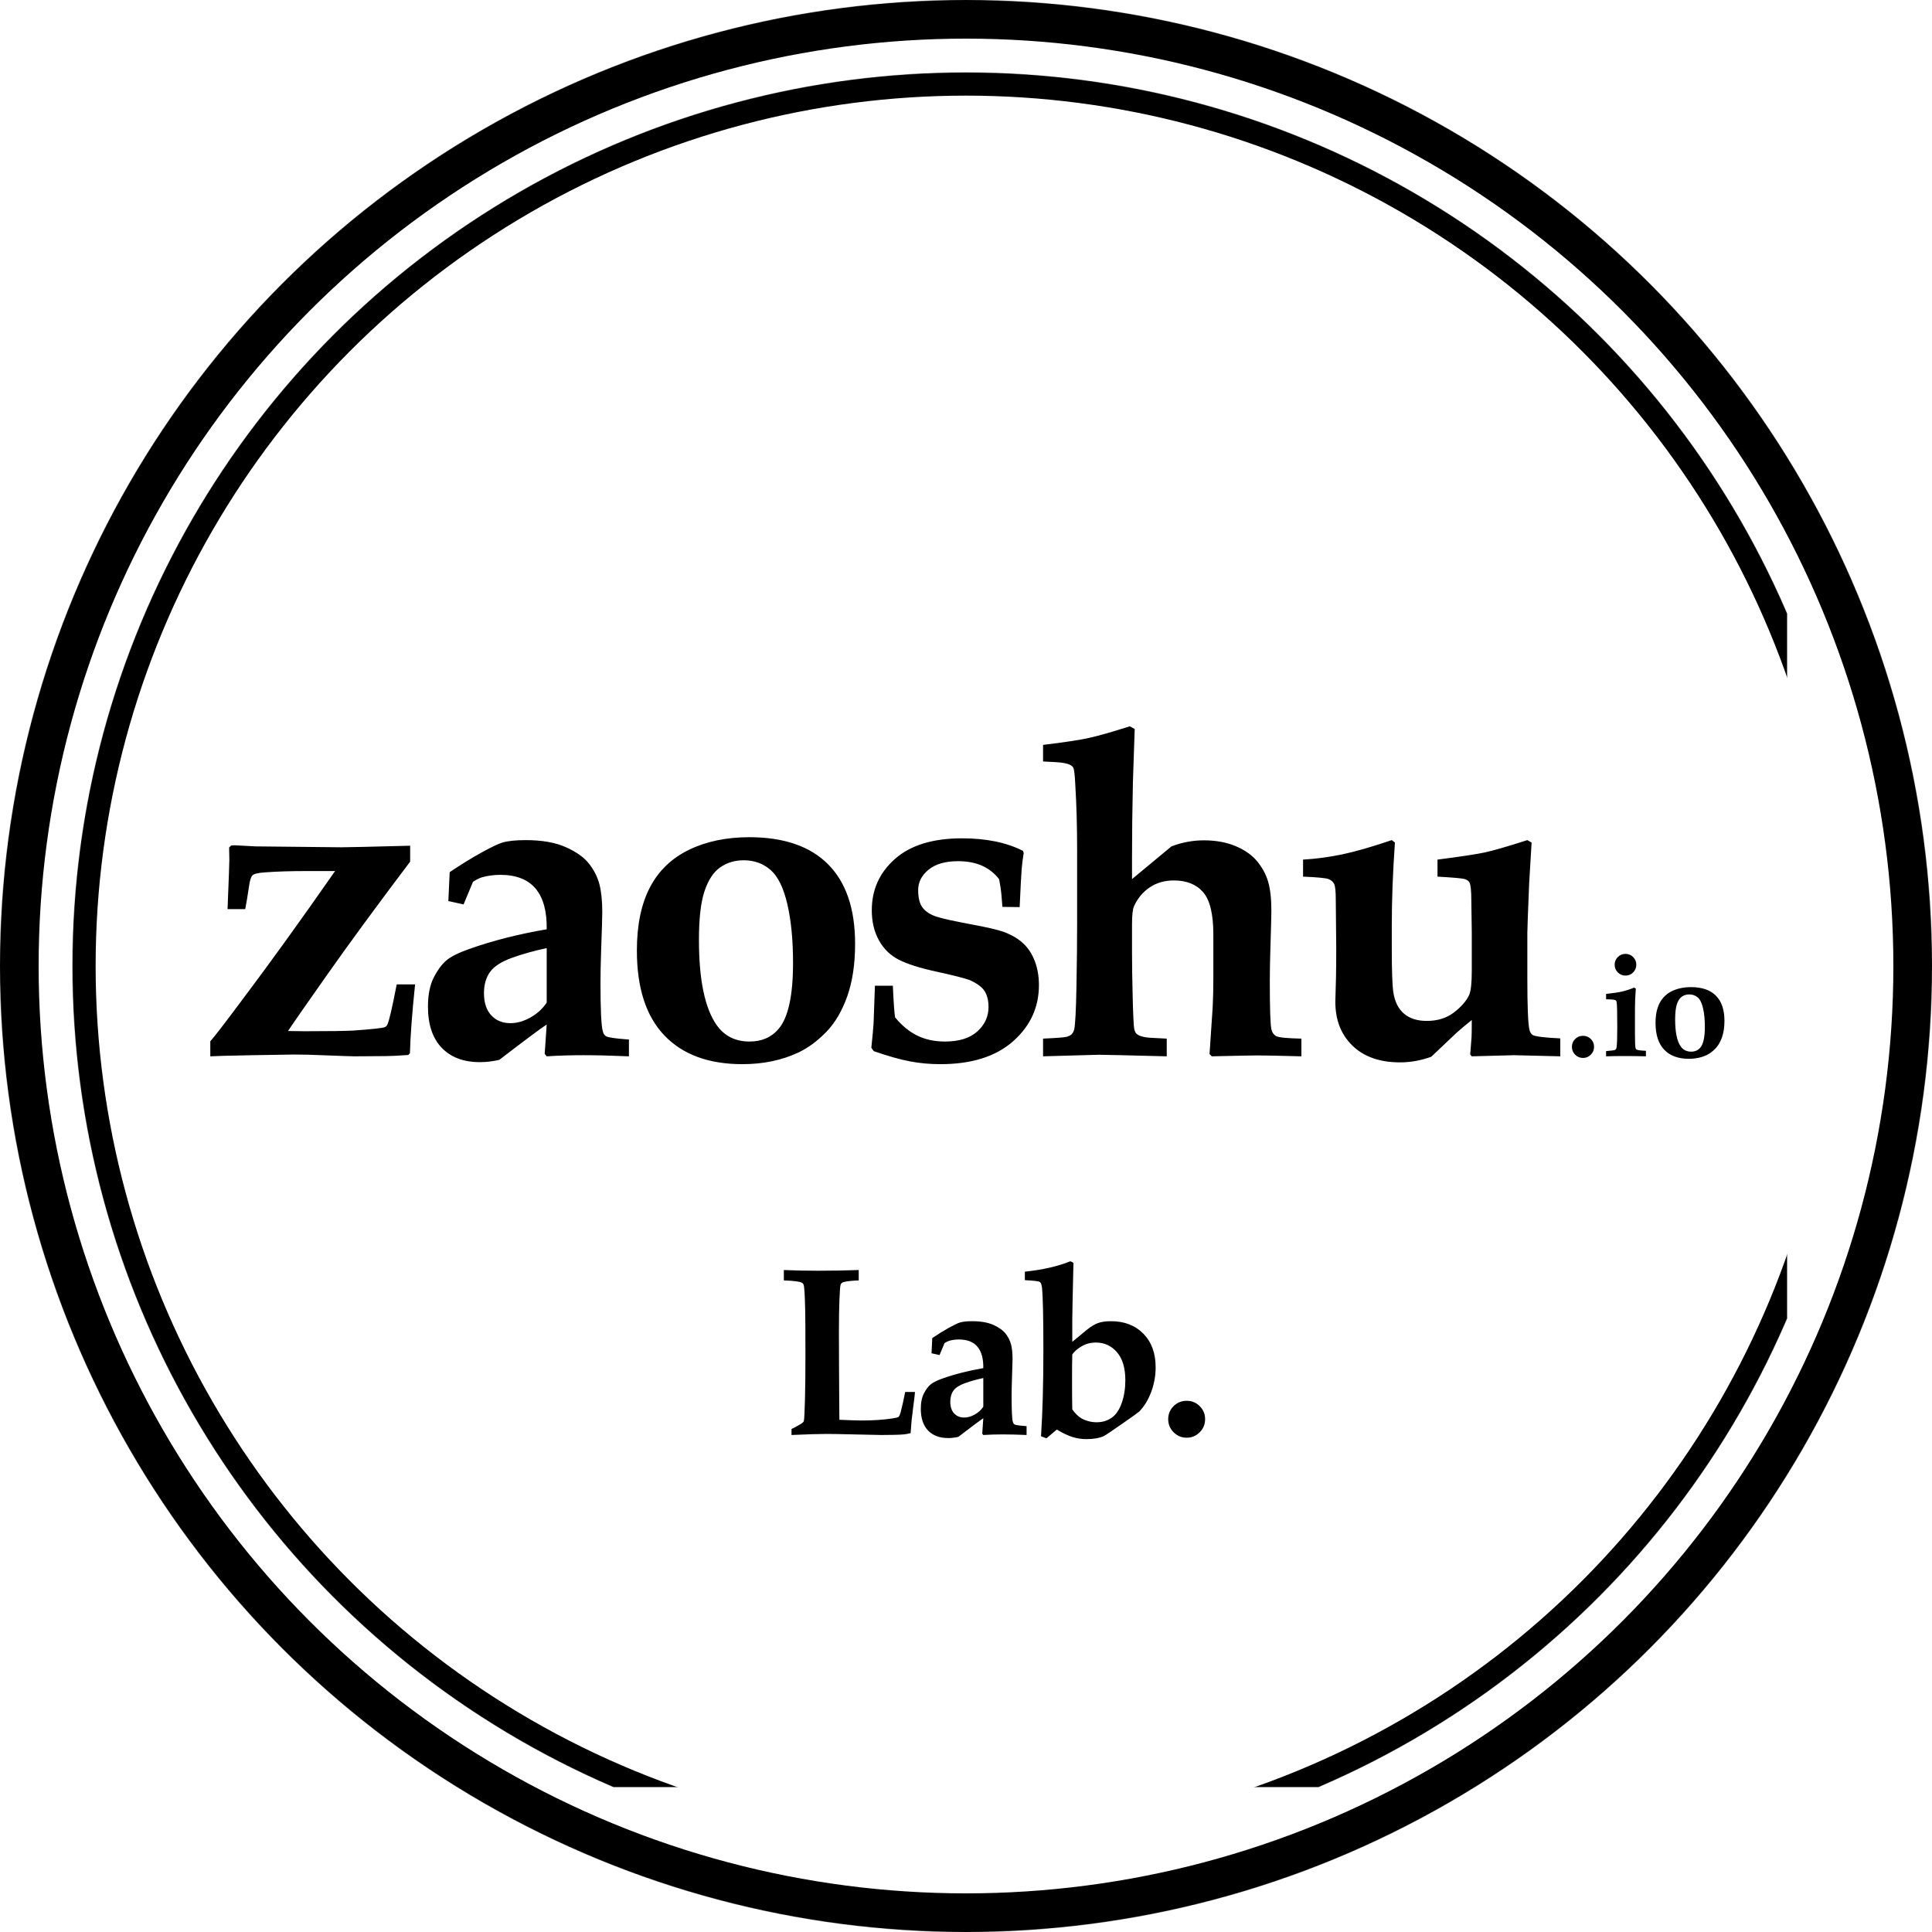 <?xml version="1.0" encoding="UTF-8"?>
<svg width="4000px" height="4000px" viewBox="0 0 4000 4000" version="1.1" xmlns="http://www.w3.org/2000/svg" xmlns:xlink="http://www.w3.org/1999/xlink">
    <!-- Generator: Sketch 39.1 (31720) - http://www.bohemiancoding.com/sketch -->
    <title>lab-logo</title>
    <desc>Created with Sketch PainCompiler.</desc>
    <defs>
        <ellipse id="path-1" cx="2000" cy="2000" rx="1850" ry="1850"></ellipse>
        <mask id="mask-2" maskContentUnits="userSpaceOnUse" maskUnits="objectBoundingBox" x="0" y="0" width="3700" height="3700" fill="white">
            <use xlink:href="#path-1"></use>
        </mask>
        <ellipse id="path-3" cx="2000" cy="2000" rx="2000" ry="2000"></ellipse>
        <mask id="mask-4" maskContentUnits="userSpaceOnUse" maskUnits="objectBoundingBox" x="0" y="0" width="4000" height="4000" fill="white">
            <use xlink:href="#path-3"></use>
        </mask>
    </defs>
    <g id="Page-1" stroke="none" stroke-width="1" fill="none" fill-rule="evenodd">
        <g id="Artboard-1">
            <use id="inside-circle" stroke="#000000" mask="url(#mask-2)" stroke-width="96" xlink:href="#path-1"></use>
            <use id="outside-circle" stroke="#000000" mask="url(#mask-4)" stroke-width="160" xlink:href="#path-3"></use>
            <g id="Group" transform="translate(435, 1503)" fill="#000000">
                <path d="M2842.479,641.52 C2848.827,641.52 2854.223,643.741 2858.666,648.185 C2863.109,652.628 2865.331,658.023 2865.331,664.371 C2865.331,670.719 2863.085,676.139 2858.593,680.631 C2854.101,685.123 2848.73,687.369 2842.479,687.369 C2836.132,687.369 2830.712,685.123 2826.22,680.631 C2821.728,676.139 2819.481,670.719 2819.481,664.371 C2819.481,658.023 2821.703,652.628 2826.146,648.185 C2830.59,643.741 2836.034,641.52 2842.479,641.52 L2842.479,641.52 Z M2930.37,471.891 C2936.62,471.891 2941.918,474.088 2946.264,478.482 C2950.609,482.877 2952.782,488.15 2952.782,494.303 C2952.782,500.553 2950.609,505.875 2946.264,510.27 C2941.918,514.664 2936.62,516.861 2930.37,516.861 C2924.218,516.861 2918.944,514.664 2914.55,510.27 C2910.155,505.875 2907.958,500.553 2907.958,494.303 C2907.958,488.15 2910.131,482.877 2914.477,478.482 C2918.822,474.088 2924.12,471.891 2930.37,471.891 L2930.37,471.891 Z M2890.233,684 L2890.233,673.16 C2901.171,672.379 2907.421,671.524 2908.983,670.597 C2910.546,669.669 2911.522,667.936 2911.913,665.396 C2912.89,660.025 2913.378,646.207 2913.378,623.941 C2913.378,593.375 2912.938,575.992 2912.06,571.793 C2911.669,569.84 2911.034,568.57 2910.155,567.984 C2908.202,566.715 2901.562,566.031 2890.233,565.934 L2890.233,554.801 C2904.98,553.238 2916.112,551.578 2923.632,549.82 C2931.151,548.062 2939.354,545.377 2948.241,541.764 L2951.757,543.668 C2950.585,558.902 2949.999,573.209 2949.999,586.588 L2949.999,636.393 C2949.999,653.385 2950.39,663.443 2951.171,666.568 C2951.562,668.326 2952.343,669.498 2953.515,670.084 C2956.151,671.354 2962.548,672.184 2972.704,672.574 L2972.704,684 C2958.837,683.609 2943.749,683.414 2927.44,683.414 C2913.378,683.414 2900.976,683.609 2890.233,684 L2890.233,684 Z M2992.626,614.859 C2992.626,598.258 2995.458,584.513 3001.122,573.624 C3006.786,562.735 3015.282,554.532 3026.61,549.015 C3037.939,543.497 3051.122,540.738 3066.161,540.738 C3088.72,540.738 3105.883,546.646 3117.65,558.463 C3129.418,570.279 3135.302,587.613 3135.302,610.465 C3135.302,623.649 3133.593,635.074 3130.175,644.742 C3126.757,654.41 3122.167,662.198 3116.405,668.106 C3110.644,674.015 3104.589,678.482 3098.241,681.51 C3087.401,686.588 3075.194,689.127 3061.62,689.127 C3039.55,689.127 3022.533,682.853 3010.57,670.304 C2998.607,657.755 2992.626,639.274 2992.626,614.859 L2992.626,614.859 Z M3033.202,607.828 C3033.202,633.805 3037.011,652.31 3044.628,663.346 C3049.706,670.67 3056.933,674.332 3066.308,674.332 C3074.315,674.332 3080.663,671.549 3085.351,665.982 C3091.601,658.561 3094.726,644.205 3094.726,622.916 C3094.726,607.975 3093.48,595.157 3090.99,584.464 C3088.5,573.77 3084.838,566.324 3080.004,562.125 C3075.17,557.926 3069.335,555.826 3062.499,555.826 C3056.64,555.826 3051.513,557.364 3047.118,560.44 C3042.724,563.517 3039.306,568.692 3036.864,575.968 C3034.423,583.243 3033.202,593.863 3033.202,607.828 L3033.202,607.828 Z" id=".io"></path>
                <path d="M386.346,535.099 L424.383,535.099 C418.198,594.474 414.642,641.943 413.714,677.506 L410.467,681.217 C388.201,682.763 372.739,683.536 364.08,683.536 L298.211,684 C293.572,684 271.307,683.227 231.414,681.681 C210.695,680.753 191.213,680.289 172.967,680.289 C165.545,680.289 137.095,680.753 87.615,681.681 C38.136,682.608 9.067,683.382 0.408,684 L0.408,652.921 C8.449,643.953 30.25,615.657 65.814,568.033 C124.88,489.485 189.202,400.268 258.782,300.382 L204.51,300.382 C167.091,300.382 136.785,301.31 113.592,303.165 C99.367,304.093 90.708,306.18 87.615,309.427 C84.523,312.674 82.204,320.019 80.657,331.461 C78.183,348.469 75.555,364.395 72.772,379.239 L36.126,379.239 C38.6,317.699 39.837,283.837 39.837,277.652 C39.837,273.014 39.682,264.355 39.373,251.676 L43.548,247.501 L50.506,247.037 L94.11,249.356 L271.771,251.212 C285.068,251.212 332.537,250.13 414.178,247.965 L414.178,280.899 C345.525,371.818 287.852,450.443 241.155,516.776 C194.459,583.109 167.864,621.378 161.37,631.583 L195.696,632.047 C245.794,632.047 279.502,631.583 296.82,630.655 C335.475,627.872 356.968,625.553 361.297,623.697 C363.771,622.77 365.626,621.069 366.863,618.595 C370.265,612.41 376.759,584.578 386.346,535.099 L386.346,535.099 Z M867.133,649.21 L867.133,684 C831.57,682.454 800.027,681.681 772.504,681.681 C746.528,681.681 721.324,682.454 696.894,684 L692.719,678.897 L696.894,618.131 C685.761,625.244 652.981,649.674 598.554,691.422 C584.638,694.514 571.341,696.061 558.662,696.061 C524.954,696.061 498.591,686.165 479.572,666.373 C460.554,646.581 451.044,618.131 451.044,581.021 C451.044,555.973 455.296,535.408 463.801,519.327 C472.305,503.246 481.428,491.418 491.169,483.841 C500.91,476.265 515.986,468.92 536.396,461.808 C585.257,444.49 638.756,430.883 696.894,420.987 C697.512,384.187 689.936,356.201 674.164,337.027 C658.084,317.854 633.654,308.268 600.873,308.268 C587.576,308.268 574.897,309.968 562.836,313.37 C557.579,314.916 551.394,318.009 544.282,322.647 L524.799,369.498 L493.256,362.54 L496.039,302.701 C518.924,287.239 540.725,273.787 561.445,262.345 C582.164,250.903 596.699,243.945 605.048,241.471 C616.49,238.069 632.571,236.368 653.29,236.368 C686.998,236.368 714.753,241.239 736.555,250.98 C758.356,260.721 774.437,272.24 784.797,285.538 C795.157,298.836 802.269,313.061 806.135,328.214 C810,343.367 811.933,362.54 811.933,385.733 C811.933,395.629 811.16,421.451 809.614,463.199 C808.686,491.031 808.222,513.761 808.222,531.388 C808.222,586.434 809.768,619.832 812.861,631.583 C814.098,637.149 816.572,640.86 820.283,642.716 C825.231,645.19 840.847,647.354 867.133,649.21 L867.133,649.21 Z M696.894,459.952 C670.608,465.519 646.564,472.245 624.763,480.13 C602.961,488.016 587.885,497.757 579.536,509.354 C571.186,520.951 567.011,535.562 567.011,553.189 C567.011,572.981 572.036,588.289 582.087,599.112 C592.137,609.936 605.357,615.348 621.747,615.348 C635.664,615.348 649.657,611.328 663.727,603.287 C677.798,595.247 688.854,585.042 696.894,572.672 L696.894,459.952 Z M883.589,465.055 C883.589,412.483 892.557,368.957 910.494,334.476 C928.43,299.995 955.334,274.019 991.207,256.546 C1027.079,239.074 1068.827,230.338 1116.451,230.338 C1187.887,230.338 1242.236,249.047 1279.5,286.466 C1316.764,323.885 1335.396,378.775 1335.396,451.139 C1335.396,492.887 1329.984,529.068 1319.161,559.684 C1308.337,590.299 1293.803,614.961 1275.557,633.67 C1257.312,652.38 1238.139,666.528 1218.038,676.114 C1183.711,692.195 1145.056,700.235 1102.071,700.235 C1032.181,700.235 978.296,680.367 940.413,640.628 C902.53,600.89 883.589,542.366 883.589,465.055 L883.589,465.055 Z M1012.081,442.789 C1012.081,525.049 1024.141,583.65 1048.262,618.595 C1064.343,641.788 1087.227,653.385 1116.915,653.385 C1142.273,653.385 1162.374,644.571 1177.217,626.944 C1197.009,603.442 1206.905,557.983 1206.905,490.567 C1206.905,443.253 1202.962,402.665 1195.076,368.802 C1187.19,334.94 1175.594,311.36 1160.286,298.062 C1144.979,284.765 1126.501,278.116 1104.854,278.116 C1086.299,278.116 1070.064,282.987 1056.148,292.728 C1042.232,302.469 1031.408,318.859 1023.677,341.898 C1015.946,364.937 1012.081,398.567 1012.081,442.789 L1012.081,442.789 Z M1376.437,537.882 L1413.547,537.882 C1415.093,572.517 1416.639,594.319 1418.185,603.287 C1432.101,620.296 1447.409,632.897 1464.108,641.092 C1480.807,649.287 1499.98,653.385 1521.628,653.385 C1550.697,653.385 1572.962,646.427 1588.425,632.511 C1603.887,618.595 1611.618,601.741 1611.618,581.949 C1611.618,568.961 1609.067,558.215 1603.964,549.71 C1598.862,541.206 1588.579,533.398 1573.117,526.285 C1561.056,521.956 1537.941,516.08 1503.769,508.658 C1469.597,501.236 1443.698,493.041 1426.071,484.073 C1408.444,475.105 1394.683,461.73 1384.787,443.949 C1374.891,426.167 1369.943,405.371 1369.943,381.559 C1369.943,338.883 1386.024,303.397 1418.185,275.101 C1450.347,246.805 1496.579,232.657 1556.882,232.657 C1581.931,232.657 1604.969,234.822 1625.998,239.151 C1647.027,243.481 1666.045,249.975 1683.053,258.634 L1684.445,263.272 C1682.59,274.096 1681.198,285.074 1680.27,296.207 C1679.343,307.34 1677.951,333.625 1676.095,375.064 L1640.378,374.601 C1640.068,371.199 1639.605,365.478 1638.986,357.438 C1638.058,343.521 1636.203,330.069 1633.42,317.081 C1623.833,304.711 1612.005,295.434 1597.934,289.249 C1583.863,283.064 1567.396,279.972 1548.532,279.972 C1522.246,279.972 1501.913,285.847 1487.533,297.599 C1473.154,309.35 1465.964,323.42 1465.964,339.811 C1465.964,356.51 1469.211,368.88 1475.705,376.92 C1482.199,384.96 1491.786,390.991 1504.465,395.011 C1517.144,399.031 1540.569,404.211 1574.741,410.55 C1608.912,416.89 1631.873,422.224 1643.625,426.554 C1660.633,433.048 1674.24,441.243 1684.445,451.139 C1694.65,461.035 1702.459,473.327 1707.87,488.016 C1713.282,502.705 1715.988,518.863 1715.988,536.49 C1715.988,582.568 1698.129,621.378 1662.411,652.921 C1626.693,684.464 1576.519,700.235 1511.887,700.235 C1490.239,700.235 1469.211,698.303 1448.801,694.437 C1428.39,690.571 1403.496,683.536 1374.118,673.331 L1369.015,666.373 C1371.489,642.561 1373.036,625.707 1373.654,615.812 L1376.437,537.882 Z M2259.397,647.354 L2259.397,684 C2213.01,682.763 2182.705,682.145 2168.479,682.145 C2158.893,682.145 2127.35,682.763 2073.851,684 L2069.212,679.361 L2075.706,582.413 C2076.634,565.405 2077.098,545.149 2077.098,521.646 L2077.098,431.656 C2077.098,389.599 2070.062,360.453 2055.992,344.217 C2041.921,327.982 2021.743,319.864 1995.457,319.864 C1976.284,319.864 1959.585,324.658 1945.359,334.244 C1931.134,343.831 1920.311,356.819 1912.889,373.209 C1910.105,379.085 1908.714,391.764 1908.714,411.246 L1908.714,469.693 C1908.714,493.815 1909.178,524.507 1910.105,561.771 C1911.033,599.035 1912.116,621.069 1913.352,627.872 C1914.28,631.583 1915.517,634.366 1917.063,636.222 C1918.61,638.077 1920.774,639.623 1923.558,640.86 C1928.196,643.025 1935.309,644.571 1944.895,645.499 L1980.613,647.354 L1980.613,684 C1896.189,681.835 1849.184,680.753 1839.598,680.753 L1724.559,684 L1724.559,647.354 C1752.081,646.118 1768.239,644.881 1773.033,643.644 C1777.826,642.407 1781.382,640.628 1783.702,638.309 C1786.021,635.99 1787.799,632.665 1789.036,628.336 C1791.201,618.749 1792.747,589.371 1793.675,540.201 C1794.603,491.031 1795.066,447.273 1795.066,408.927 L1795.066,258.634 C1795.066,208.845 1793.829,163.696 1791.355,123.185 C1790.428,102.465 1789.036,90.25 1787.181,86.539 C1785.944,84.374 1784.243,82.674 1782.078,81.437 C1778.676,79.272 1772.955,77.571 1764.915,76.334 C1759.658,75.406 1746.206,74.479 1724.559,73.551 L1724.559,39.225 C1768.162,33.967 1799.782,29.174 1819.419,24.845 C1839.057,20.515 1867.275,12.475 1904.075,0.724 L1914.28,6.29 L1910.569,116.69 C1909.332,172.664 1908.714,224.617 1908.714,272.55 L1908.714,317.081 L1990.354,249.356 C2012.002,241.007 2034.422,236.832 2057.615,236.832 C2082.046,236.832 2103.77,240.775 2122.789,248.661 C2141.807,256.546 2156.728,266.983 2167.552,279.972 C2178.375,292.96 2186.029,307.108 2190.513,322.416 C2194.997,337.723 2197.239,357.747 2197.239,382.486 C2197.239,390.836 2196.621,414.957 2195.384,454.85 C2194.456,484.228 2193.992,508.349 2193.992,527.213 C2193.992,584.423 2195.075,617.976 2197.239,627.872 C2198.785,634.675 2202.187,639.469 2207.444,642.252 C2212.701,645.035 2230.019,646.736 2259.397,647.354 L2259.397,647.354 Z M2262.865,311.979 L2262.865,276.725 C2289.461,275.178 2316.21,271.622 2343.114,266.056 C2370.019,260.489 2404.499,250.593 2446.557,236.368 L2453.051,241.471 C2448.721,302.701 2446.557,359.293 2446.557,411.246 L2446.557,463.199 C2446.557,507.421 2447.639,536.954 2449.804,551.798 C2452.896,571.28 2460.318,585.969 2472.069,595.865 C2483.821,605.761 2499.438,610.709 2518.92,610.709 C2541.186,610.709 2559.895,604.911 2575.048,593.314 C2590.201,581.717 2600.715,569.734 2606.591,557.364 C2610.302,549.324 2612.157,532.625 2612.157,507.267 L2612.157,427.945 L2611.23,362.076 C2611.23,340.738 2609.838,327.905 2607.055,323.575 C2605.509,320.792 2602.416,318.627 2597.777,317.081 C2593.139,315.535 2574.275,313.834 2541.186,311.979 L2541.186,276.725 C2589.119,270.54 2621.744,265.592 2639.062,261.881 C2656.379,258.17 2685.757,249.666 2727.196,236.368 L2736.01,241.471 L2730.907,326.822 C2728.433,387.435 2727.196,421.297 2727.196,428.409 L2727.196,523.502 C2727.196,580.094 2728.588,615.038 2731.371,628.336 C2732.608,633.902 2734.928,637.768 2738.329,639.933 C2744.205,643.025 2763.223,645.344 2795.385,646.891 L2795.385,684 L2699.828,681.681 L2612.157,684 L2608.91,680.289 L2611.694,644.571 C2612.003,638.696 2612.157,626.79 2612.157,608.854 C2600.097,618.44 2589.583,627.254 2580.614,635.294 L2528.197,684.928 C2506.859,692.659 2485.367,696.524 2463.72,696.524 C2421.972,696.524 2389.192,685.082 2365.38,662.198 C2341.568,639.314 2329.662,608.854 2329.662,570.816 C2329.662,566.178 2330.126,549.015 2331.054,519.327 C2331.363,503.556 2331.518,483.146 2331.518,458.097 L2330.59,360.221 C2330.59,342.284 2329.43,331.152 2327.111,326.822 C2324.792,322.493 2321.003,319.246 2315.746,317.081 C2310.489,314.916 2292.862,313.216 2262.865,311.979 L2262.865,311.979 Z" id="zaoshu"></path>
            </g>
            <path d="M1638.742,2971 L1638.742,2958.549 C1642.973,2956.758 1648.914,2953.585 1656.564,2949.027 C1659.982,2947.074 1662.179,2945.447 1663.156,2944.145 C1663.807,2943.331 1664.214,2942.436 1664.376,2941.459 C1665.19,2937.39 1665.923,2922.864 1666.574,2897.88 C1667.225,2872.896 1667.55,2842.908 1667.55,2807.914 C1667.55,2756.482 1667.387,2724.744 1667.062,2712.699 C1666.411,2682.1 1665.353,2664.604 1663.888,2660.209 C1663.237,2658.256 1662.016,2656.791 1660.226,2655.814 C1656.482,2653.373 1644.031,2651.745 1622.872,2650.932 L1622.872,2629.447 C1643.543,2630.424 1667.143,2630.912 1693.673,2630.912 C1723.296,2630.912 1751.372,2630.424 1777.902,2629.447 L1777.902,2650.932 C1759.51,2651.745 1748.279,2653.21 1744.21,2655.326 C1742.42,2656.303 1741.118,2657.89 1740.304,2660.087 C1739.49,2662.284 1738.717,2672.335 1737.985,2690.238 C1737.252,2708.142 1736.886,2730.765 1736.886,2758.109 C1736.886,2761.039 1736.968,2784.558 1737.13,2828.666 C1737.293,2851.941 1737.415,2875.012 1737.497,2897.88 C1737.578,2920.748 1737.7,2934.623 1737.863,2939.506 C1760.324,2940.482 1775.623,2940.971 1783.761,2940.971 C1808.501,2940.971 1830.066,2939.506 1848.458,2936.576 C1855.132,2935.6 1859.119,2934.542 1860.421,2933.402 C1861.723,2932.263 1863.107,2929.252 1864.572,2924.369 C1867.827,2911.999 1871.001,2897.839 1874.093,2881.889 L1894.357,2881.889 C1893.869,2886.446 1893.624,2889.132 1893.624,2889.945 L1887.521,2939.262 C1886.219,2954.724 1885.486,2964.001 1885.324,2967.094 C1880.604,2968.396 1875.884,2969.291 1871.164,2969.779 C1861.235,2970.593 1845.854,2971 1825.021,2971 C1822.091,2971 1802.967,2970.593 1767.648,2969.779 C1740.792,2969.128 1722.075,2968.803 1711.496,2968.803 C1695.545,2968.803 1671.294,2969.535 1638.742,2971 L1638.742,2971 Z M2125.43,2952.689 L2125.43,2971 C2106.713,2970.186 2090.111,2969.779 2075.625,2969.779 C2061.954,2969.779 2048.689,2970.186 2035.831,2971 L2033.633,2968.314 L2035.831,2936.332 C2029.971,2940.076 2012.719,2952.933 1984.073,2974.906 C1976.748,2976.534 1969.75,2977.348 1963.077,2977.348 C1945.336,2977.348 1931.46,2972.139 1921.451,2961.723 C1911.441,2951.306 1906.436,2936.332 1906.436,2916.801 C1906.436,2903.617 1908.674,2892.794 1913.15,2884.33 C1917.626,2875.866 1922.427,2869.641 1927.554,2865.653 C1932.681,2861.666 1940.616,2857.8 1951.358,2854.057 C1977.074,2844.942 2005.231,2837.781 2035.831,2832.572 C2036.156,2813.204 2032.168,2798.474 2023.868,2788.383 C2015.404,2778.292 2002.546,2773.246 1985.293,2773.246 C1978.295,2773.246 1971.622,2774.141 1965.274,2775.932 C1962.507,2776.745 1959.252,2778.373 1955.508,2780.814 L1945.254,2805.473 L1928.653,2801.811 L1930.118,2770.316 C1942.162,2762.178 1953.636,2755.098 1964.541,2749.076 C1975.446,2743.054 1983.096,2739.392 1987.491,2738.09 C1993.513,2736.299 2001.976,2735.404 2012.881,2735.404 C2030.622,2735.404 2045.23,2737.968 2056.705,2743.095 C2068.179,2748.222 2076.643,2754.284 2082.095,2761.283 C2087.548,2768.282 2091.291,2775.769 2093.326,2783.744 C2095.36,2791.719 2096.377,2801.81 2096.377,2814.018 C2096.377,2819.226 2095.971,2832.816 2095.157,2854.789 C2094.668,2869.438 2094.424,2881.4 2094.424,2890.678 C2094.424,2919.649 2095.238,2937.227 2096.866,2943.412 C2097.517,2946.342 2098.819,2948.295 2100.772,2949.271 C2103.376,2950.574 2111.595,2951.713 2125.43,2952.689 L2125.43,2952.689 Z M2035.831,2853.08 C2021.996,2856.01 2009.341,2859.55 1997.867,2863.7 C1986.392,2867.851 1978.458,2872.978 1974.063,2879.081 C1969.668,2885.185 1967.471,2892.875 1967.471,2902.152 C1967.471,2912.569 1970.116,2920.626 1975.406,2926.322 C1980.695,2932.019 1987.653,2934.867 1996.28,2934.867 C2003.604,2934.867 2010.969,2932.751 2018.374,2928.52 C2025.78,2924.288 2031.599,2918.917 2035.831,2912.406 L2035.831,2853.08 Z M2121.884,2650.443 L2121.884,2632.865 C2158.831,2628.959 2190.162,2621.798 2215.878,2611.381 C2218.32,2612.032 2220.517,2613.171 2222.47,2614.799 C2220.843,2682.345 2220.029,2721.488 2220.029,2732.23 L2220.029,2778.129 L2249.57,2753.715 C2258.196,2746.716 2266.049,2741.915 2273.129,2739.311 C2280.21,2736.706 2289.202,2735.404 2300.107,2735.404 C2327.939,2735.404 2350.318,2744.031 2367.246,2761.283 C2384.173,2778.536 2392.636,2801.729 2392.636,2830.863 C2392.636,2848.441 2389.544,2865.49 2383.359,2882.011 C2377.174,2898.531 2368.873,2912.081 2358.457,2922.66 C2356.992,2924.125 2345.151,2932.588 2322.934,2948.051 C2300.717,2963.513 2288.225,2971.895 2285.459,2973.197 C2276.018,2977.429 2263.893,2979.545 2249.082,2979.545 C2239.153,2979.545 2229.469,2978.039 2220.029,2975.028 C2210.589,2972.017 2199.928,2966.931 2188.046,2959.77 L2166.562,2977.836 L2155.332,2973.686 C2158.587,2924.043 2160.214,2864.636 2160.214,2795.463 C2160.214,2727.103 2159.238,2683.809 2157.285,2665.58 C2156.471,2659.558 2155.087,2655.814 2153.134,2654.35 C2150.53,2652.559 2140.114,2651.257 2121.884,2650.443 L2121.884,2650.443 Z M2220.029,2804.252 C2219.703,2816.785 2219.541,2833.386 2219.541,2854.057 C2219.541,2881.726 2219.703,2903.047 2220.029,2918.021 C2226.051,2926.648 2232.561,2932.914 2239.56,2936.82 C2249.163,2942.029 2259.498,2944.633 2270.566,2944.633 C2282.448,2944.633 2292.823,2941.5 2301.694,2935.233 C2310.564,2928.967 2317.482,2918.754 2322.446,2904.594 C2327.41,2890.434 2329.892,2874.809 2329.892,2857.719 C2329.892,2832.328 2324.114,2812.96 2312.558,2799.613 C2301.002,2786.267 2286.517,2779.594 2269.101,2779.594 C2258.196,2779.594 2248.39,2782.117 2239.682,2787.162 C2230.974,2792.208 2224.423,2797.904 2220.029,2804.252 L2220.029,2804.252 Z M2456.961,2900.199 C2467.541,2900.199 2476.533,2903.902 2483.939,2911.308 C2491.345,2918.713 2495.047,2927.706 2495.047,2938.285 C2495.047,2948.865 2491.304,2957.898 2483.817,2965.385 C2476.33,2972.872 2467.378,2976.615 2456.961,2976.615 C2446.382,2976.615 2437.349,2972.872 2429.862,2965.385 C2422.375,2957.898 2418.631,2948.865 2418.631,2938.285 C2418.631,2927.706 2422.334,2918.713 2429.74,2911.308 C2437.145,2903.902 2446.219,2900.199 2456.961,2900.199 L2456.961,2900.199 Z" id="Lab." fill="#000000"></path>
        </g>
    </g>
</svg>
